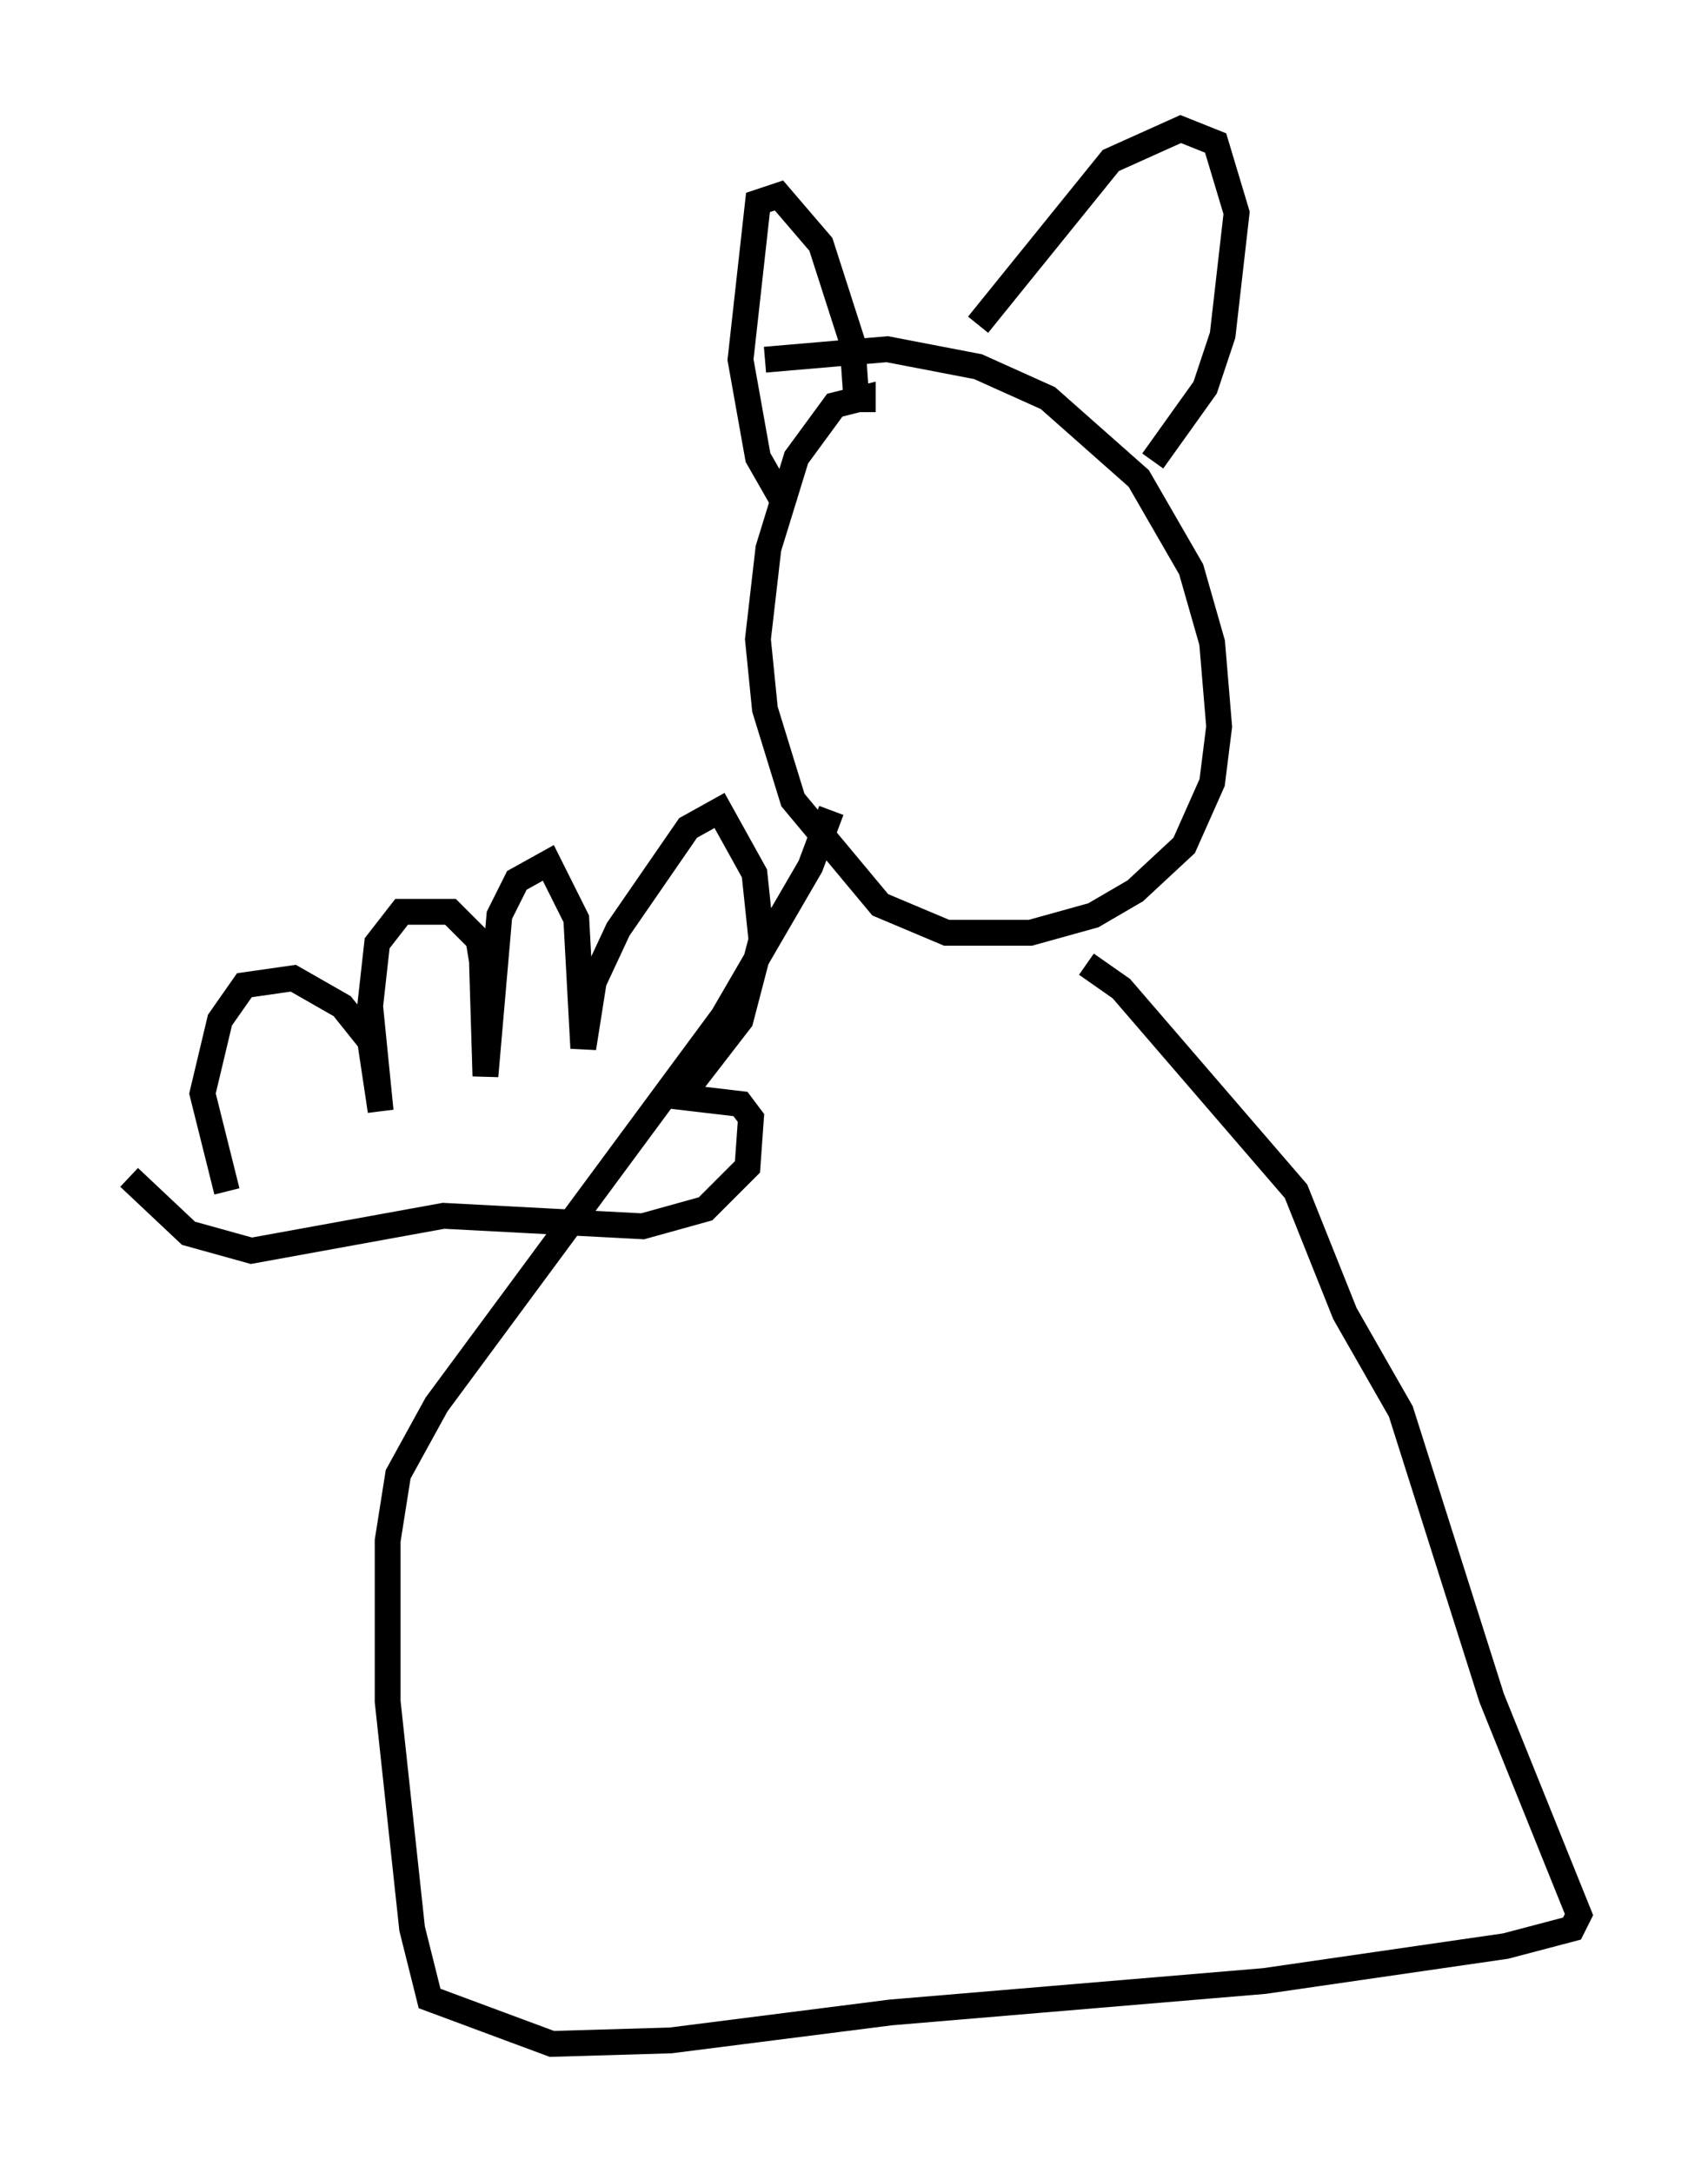 <?xml version="1.0" encoding="utf-8" ?>
<svg baseProfile="full" height="84.153" version="1.1" width="66.156" xmlns="http://www.w3.org/2000/svg" xmlns:ev="http://www.w3.org/2001/xml-events" xmlns:xlink="http://www.w3.org/1999/xlink"><defs /><rect fill="white" height="84.153" width="66.156" x="0" y="0" /><path d="M8.112, 44.648 m1.218, 0.677 m-0.541, 0.812 l-0.947, -3.789 0.677, -2.842 l0.947, -1.353 1.894, -0.271 l1.894, 1.083 1.083, 1.353 l0.406, 2.706 -0.406, -4.059 l0.271, -2.436 0.947, -1.218 l1.894, 0.0 1.083, 1.083 l0.135, 0.812 0.135, 4.465 l0.541, -6.225 0.677, -1.353 l1.218, -0.677 1.083, 2.165 l0.271, 5.007 0.406, -2.571 l0.947, -2.03 2.706, -3.924 l1.218, -0.677 1.353, 2.436 l0.271, 2.571 -0.812, 3.112 l-2.3, 2.977 2.3, 0.271 l0.406, 0.541 -0.135, 1.894 l-1.624, 1.624 -2.436, 0.677 l-7.713, -0.406 -7.442, 1.353 l-2.436, -0.677 -2.3, -2.165 m28.416, -29.634 l0.0, -0.541 -1.083, 0.271 l-1.488, 2.03 -1.083, 3.518 l-0.406, 3.518 0.271, 2.706 l1.083, 3.518 3.383, 4.059 l2.571, 1.083 3.248, 0.0 l2.436, -0.677 1.624, -0.947 l1.894, -1.759 1.083, -2.436 l0.271, -2.165 -0.271, -3.248 l-0.812, -2.842 -2.03, -3.518 l-3.518, -3.112 -2.706, -1.218 l-3.518, -0.677 -4.736, 0.406 m0.812, 5.683 l-1.083, -1.894 -0.677, -3.789 l0.677, -6.089 0.812, -0.271 l1.624, 1.894 1.218, 3.789 l0.135, 1.894 m4.736, -2.571 l5.142, -6.36 2.706, -1.218 l1.353, 0.541 0.812, 2.706 l-0.541, 4.736 -0.677, 2.03 l-2.03, 2.842 m-12.449, 13.532 l-0.812, 2.165 -3.383, 5.819 l-11.096, 15.02 -1.488, 2.706 l-0.406, 2.571 0.0, 6.225 l0.947, 8.796 0.677, 2.706 l4.736, 1.759 4.601, -0.135 l8.525, -1.083 14.479, -1.218 l9.337, -1.353 2.571, -0.677 l0.271, -0.541 -3.383, -8.39 l-3.518, -11.096 -2.165, -3.789 l-1.894, -4.736 -6.766, -7.848 l-1.353, -0.947 " fill="none" stroke="black" stroke-width="1" /></svg>